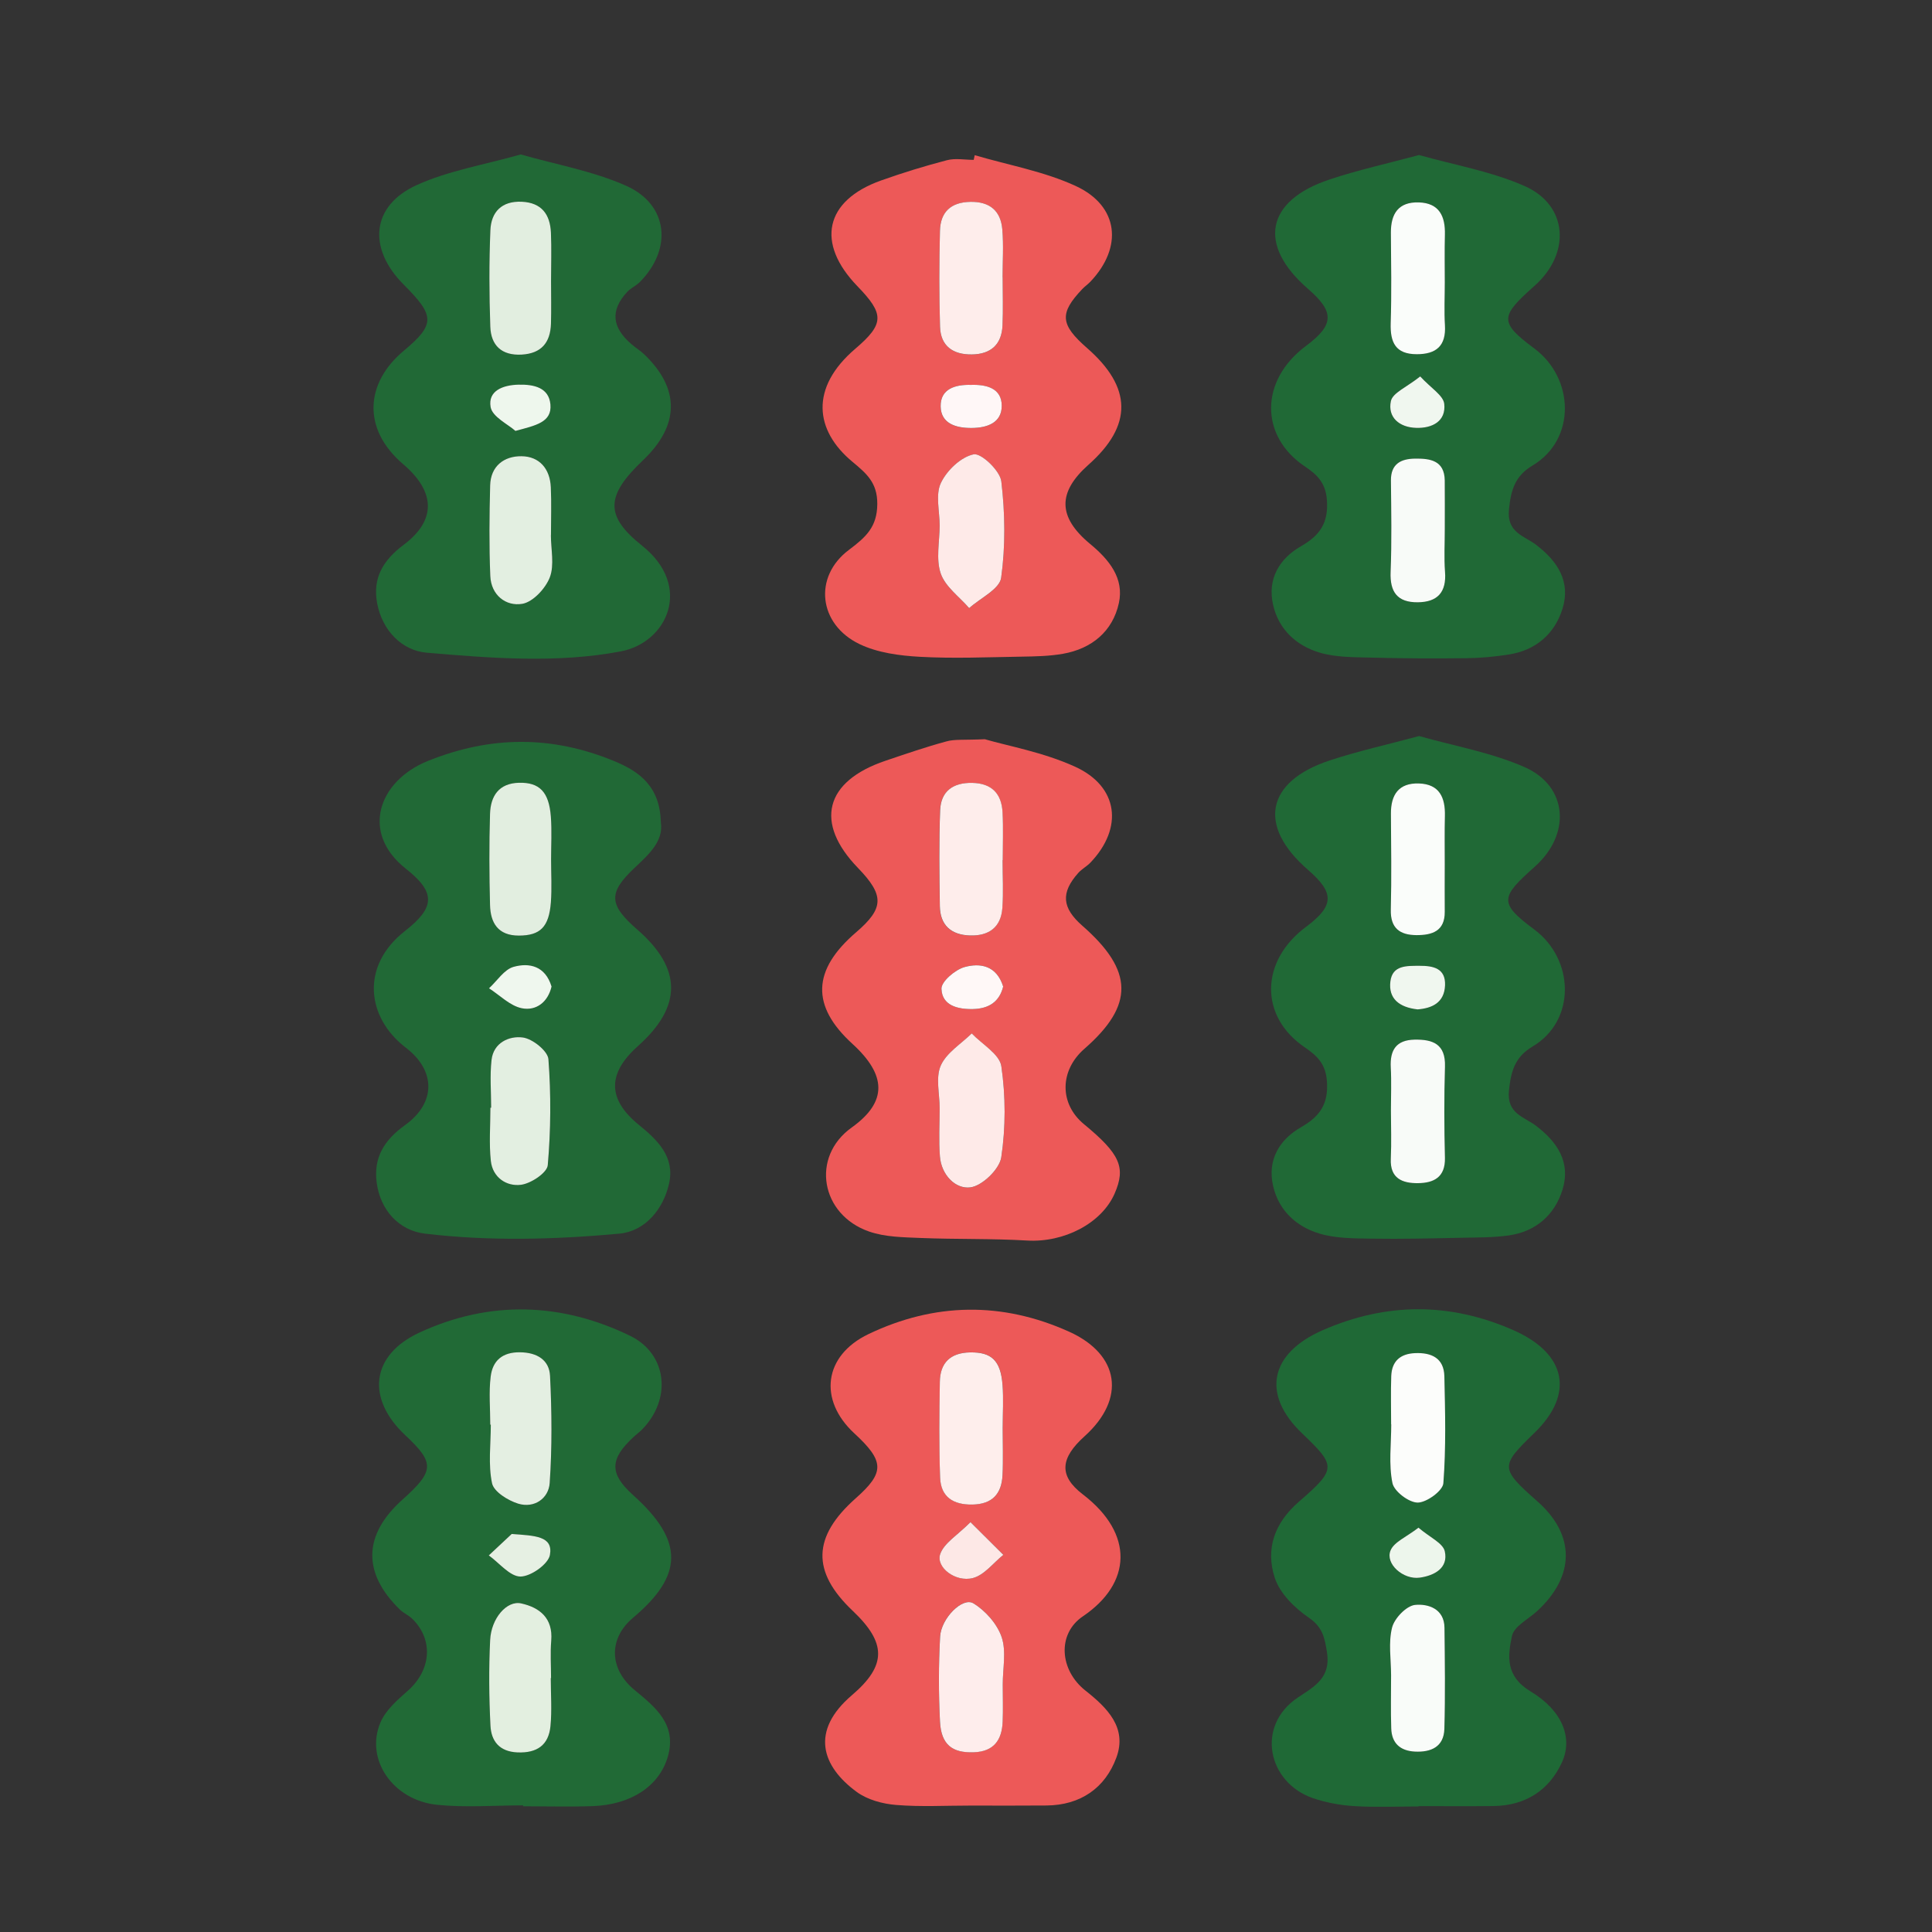 <?xml version="1.0" encoding="utf-8"?>
<!-- Generator: Adobe Illustrator 16.0.0, SVG Export Plug-In . SVG Version: 6.00 Build 0)  -->
<!DOCTYPE svg PUBLIC "-//W3C//DTD SVG 1.1//EN" "http://www.w3.org/Graphics/SVG/1.1/DTD/svg11.dtd">
<svg version="1.1" id="Layer_1" xmlns="http://www.w3.org/2000/svg" xmlns:xlink="http://www.w3.org/1999/xlink" x="0px" y="0px"
	 width="50px" height="50px" viewBox="0 0 50 50" enable-background="new 0 0 50 50" xml:space="preserve">
<rect x="0" y="0" width="50" height="50" fill="#333333" stroke="none"/>
<g>
	<path fill-rule="evenodd" clip-rule="evenodd" fill="#206936" d="M36.725,4.012c0.901,0.256,1.865,0.42,2.732,0.803
		c1.122,0.495,1.201,1.739,0.262,2.577c-0.882,0.787-0.942,0.936-0.014,1.624c1.039,0.77,1.093,2.355-0.044,3.032
		c-0.451,0.269-0.559,0.631-0.609,1.138c-0.061,0.597,0.394,0.681,0.69,0.905c0.571,0.43,0.913,0.963,0.695,1.663
		c-0.201,0.649-0.69,1.077-1.392,1.185c-0.356,0.055-0.719,0.091-1.079,0.095c-0.825,0.01-1.651,0.007-2.477-0.015
		c-0.451-0.012-0.922-0.004-1.346-0.132c-0.594-0.18-1.05-0.595-1.195-1.231c-0.154-0.675,0.164-1.199,0.718-1.517
		c0.499-0.286,0.718-0.61,0.674-1.201c-0.032-0.441-0.254-0.656-0.572-0.868c-1.161-0.778-1.176-2.221,0.034-3.12
		c0.75-0.558,0.72-0.892,0.046-1.477c-1.307-1.136-1.089-2.28,0.562-2.828C35.145,4.399,35.904,4.233,36.725,4.012z M37.391,7.315
		c0-0.414-0.008-0.827,0.002-1.241c0.012-0.476-0.144-0.82-0.675-0.836c-0.527-0.017-0.726,0.292-0.723,0.786
		c0.006,0.781,0.021,1.563-0.005,2.343c-0.016,0.495,0.125,0.799,0.673,0.8c0.507,0.001,0.764-0.216,0.731-0.75
		C37.372,8.051,37.391,7.682,37.391,7.315z M37.39,13.687c0-0.417,0.005-0.834-0.001-1.252c-0.008-0.522-0.384-0.57-0.771-0.565
		c-0.36,0.005-0.626,0.133-0.622,0.567c0.008,0.788,0.023,1.577-0.008,2.364c-0.021,0.524,0.178,0.791,0.7,0.787
		c0.514-0.004,0.749-0.26,0.708-0.788C37.368,14.43,37.392,14.057,37.39,13.687z M36.755,9.742
		c-0.347,0.277-0.714,0.424-0.759,0.639c-0.088,0.418,0.218,0.68,0.656,0.692c0.42,0.013,0.773-0.175,0.725-0.621
		C37.353,10.233,37.034,10.046,36.755,9.742z"/>
	<path fill-rule="evenodd" clip-rule="evenodd" fill="#206936" d="M36.726,19.049c0.901,0.256,1.864,0.422,2.732,0.805
		c1.123,0.496,1.203,1.738,0.262,2.576c-0.883,0.786-0.943,0.935-0.016,1.623c1.046,0.776,1.088,2.362-0.043,3.032
		c-0.453,0.269-0.557,0.632-0.609,1.137c-0.063,0.599,0.393,0.682,0.689,0.905c0.572,0.43,0.914,0.962,0.696,1.663
		c-0.201,0.65-0.689,1.084-1.391,1.183c-0.399,0.056-0.808,0.052-1.212,0.06c-0.781,0.016-1.563,0.036-2.344,0.023
		c-0.451-0.007-0.922-0.004-1.346-0.132c-0.595-0.18-1.05-0.595-1.196-1.23c-0.155-0.675,0.164-1.201,0.718-1.519
		c0.501-0.286,0.718-0.609,0.674-1.2c-0.032-0.44-0.254-0.653-0.571-0.869c-1.182-0.801-1.158-2.236,0.032-3.12
		c0.752-0.558,0.721-0.892,0.047-1.477c-1.307-1.134-1.088-2.282,0.562-2.828C35.145,19.438,35.904,19.271,36.726,19.049z
		 M37.391,22.356c0-0.414-0.008-0.828,0.002-1.241c0.012-0.475-0.141-0.823-0.672-0.84c-0.521-0.017-0.728,0.29-0.725,0.782
		c0.005,0.827,0.018,1.655-0.003,2.481c-0.013,0.486,0.237,0.66,0.666,0.662c0.402,0.001,0.734-0.102,0.73-0.604
		C37.387,23.183,37.389,22.77,37.391,22.356z M35.998,28.738c0,0.417,0.015,0.835-0.004,1.251c-0.023,0.514,0.304,0.637,0.705,0.632
		c0.406-0.004,0.708-0.152,0.696-0.655c-0.02-0.787-0.023-1.576,0.001-2.363c0.018-0.581-0.313-0.706-0.789-0.696
		c-0.476,0.01-0.639,0.271-0.614,0.72C36.013,27.995,35.997,28.367,35.998,28.738z M36.688,26.123
		c0.356-0.028,0.692-0.161,0.71-0.625c0.016-0.439-0.306-0.504-0.66-0.503c-0.329,0.001-0.704-0.021-0.755,0.406
		C35.929,25.842,36.209,26.07,36.688,26.123z"/>
	<path fill-rule="evenodd" clip-rule="evenodd" fill="#1F6936" d="M36.713,46.751c-0.556,0-1.112,0.025-1.666-0.009
		c-0.359-0.022-0.728-0.09-1.068-0.206c-1.17-0.402-1.491-1.873-0.385-2.608c0.425-0.282,0.853-0.508,0.748-1.168
		c-0.061-0.384-0.113-0.65-0.473-0.897c-0.364-0.25-0.748-0.628-0.878-1.029c-0.242-0.745-0.015-1.416,0.628-1.973
		c0.982-0.851,0.957-0.924,0.076-1.769c-1.05-1.006-0.837-2.066,0.537-2.667c1.643-0.718,3.285-0.726,4.93-0.002
		c1.378,0.605,1.593,1.651,0.543,2.666c-0.886,0.856-0.883,0.912,0.086,1.769c0.979,0.866,0.976,1.93-0.011,2.838
		c-0.229,0.21-0.598,0.394-0.651,0.644c-0.109,0.519-0.172,1.038,0.479,1.431c0.835,0.503,1.103,1.213,0.813,1.843
		c-0.332,0.721-0.946,1.115-1.764,1.126c-0.648,0.008-1.296,0.002-1.944,0.002C36.713,46.743,36.713,46.747,36.713,46.751z
		 M36.002,36.862c0.001,0,0.002,0,0.002,0c0,0.509-0.068,1.03,0.031,1.519c0.044,0.217,0.427,0.506,0.655,0.506
		c0.232-0.002,0.647-0.305,0.663-0.5c0.071-0.919,0.048-1.846,0.026-2.77c-0.011-0.467-0.331-0.616-0.758-0.598
		c-0.386,0.016-0.604,0.211-0.617,0.596C35.991,36.03,36.002,36.447,36.002,36.862z M36.001,43.354c0,0.459-0.011,0.919,0.004,1.377
		c0.013,0.38,0.229,0.579,0.61,0.6c0.426,0.022,0.751-0.127,0.765-0.586c0.025-0.872,0.013-1.746,0.003-2.619
		c-0.005-0.498-0.432-0.624-0.76-0.591c-0.225,0.022-0.534,0.344-0.596,0.585C35.928,42.508,36,42.94,36.001,43.354z M36.71,39.536
		c-0.312,0.242-0.632,0.369-0.723,0.59c-0.144,0.344,0.328,0.764,0.758,0.703c0.38-0.054,0.742-0.25,0.646-0.682
		C37.343,39.935,37.003,39.787,36.71,39.536z"/>
	<path fill-rule="evenodd" clip-rule="evenodd" fill="#216936" d="M17.103,21.284c0.071,0.483-0.3,0.818-0.681,1.177
		c-0.691,0.65-0.664,0.957,0.072,1.597c1.161,1.011,1.165,1.989,0.012,3.018c-0.793,0.709-0.787,1.375,0.033,2.04
		c0.486,0.393,0.928,0.829,0.778,1.509c-0.15,0.678-0.63,1.241-1.289,1.302c-1.671,0.153-3.363,0.199-5.033-0.001
		c-0.661-0.079-1.149-0.597-1.246-1.316c-0.085-0.641,0.183-1.098,0.733-1.492c0.798-0.572,0.804-1.405,0.021-2.004
		c-1.016-0.777-1.181-2.116-0.021-3.021c0.78-0.609,0.801-0.997,0.022-1.61c-1.185-0.935-0.706-2.275,0.568-2.789
		c1.623-0.654,3.2-0.663,4.809-0.003C16.57,19.972,17.08,20.365,17.103,21.284z M14.262,22.242c0-0.37,0.022-0.742-0.005-1.109
		c-0.048-0.641-0.298-0.886-0.821-0.875c-0.529,0.012-0.739,0.346-0.753,0.806c-0.024,0.785-0.02,1.571,0,2.356
		c0.011,0.464,0.207,0.794,0.746,0.793c0.55-0.001,0.78-0.218,0.829-0.863C14.284,22.982,14.262,22.611,14.262,22.242z
		 M12.711,28.667c-0.006,0-0.012,0-0.018,0c0,0.46-0.039,0.924,0.011,1.377c0.046,0.427,0.404,0.666,0.781,0.617
		c0.259-0.033,0.675-0.311,0.692-0.507c0.079-0.909,0.086-1.833,0.017-2.743c-0.016-0.213-0.412-0.529-0.664-0.562
		c-0.349-0.046-0.757,0.131-0.808,0.582C12.675,27.839,12.711,28.255,12.711,28.667z M14.274,25.532
		c-0.162-0.536-0.578-0.623-0.982-0.51c-0.244,0.068-0.425,0.362-0.635,0.555c0.281,0.18,0.543,0.454,0.848,0.516
		C13.884,26.169,14.184,25.926,14.274,25.532z"/>
	<path fill-rule="evenodd" clip-rule="evenodd" fill="#216936" d="M13.477,3.997c0.908,0.261,1.869,0.428,2.732,0.813
		c1.087,0.486,1.199,1.632,0.35,2.489c-0.097,0.098-0.235,0.155-0.327,0.255c-0.44,0.477-0.401,0.915,0.113,1.356
		c0.105,0.09,0.226,0.164,0.326,0.259c0.932,0.891,0.92,1.838-0.03,2.742c-0.966,0.918-0.995,1.438-0.023,2.212
		c1.323,1.055,0.646,2.506-0.549,2.734c-1.645,0.314-3.354,0.177-5.024,0.035c-0.647-0.055-1.153-0.577-1.285-1.282
		c-0.12-0.645,0.148-1.107,0.687-1.511c0.848-0.635,0.826-1.371-0.015-2.088c-1.071-0.915-0.974-2.105,0.016-2.932
		c0.829-0.692,0.801-0.91-0.001-1.714c-0.939-0.942-0.839-2.043,0.341-2.577C11.608,4.416,12.529,4.266,13.477,3.997z M14.261,7.271
		c0-0.416,0.015-0.833-0.003-1.248c-0.021-0.473-0.241-0.778-0.756-0.801c-0.52-0.023-0.791,0.267-0.811,0.738
		c-0.034,0.83-0.032,1.664-0.002,2.495c0.017,0.483,0.291,0.752,0.812,0.723c0.512-0.029,0.743-0.313,0.758-0.797
		C14.27,8.01,14.26,7.64,14.261,7.271z M14.257,13.848c0,0,0.001,0,0.002,0c0-0.415,0.015-0.829-0.004-1.242
		c-0.022-0.473-0.293-0.795-0.757-0.8c-0.451-0.005-0.8,0.253-0.813,0.756c-0.021,0.782-0.029,1.565,0.004,2.346
		c0.021,0.492,0.403,0.79,0.828,0.718c0.277-0.047,0.602-0.397,0.712-0.685C14.353,14.621,14.257,14.216,14.257,13.848z
		 M13.339,11.152c0.524-0.143,0.948-0.222,0.906-0.684c-0.039-0.436-0.423-0.521-0.823-0.512c-0.409,0.009-0.798,0.158-0.725,0.579
		C12.741,10.789,13.148,10.981,13.339,11.152z"/>
	<path fill-rule="evenodd" clip-rule="evenodd" fill="#ED5958" d="M25.226,4.016c0.875,0.258,1.793,0.419,2.613,0.797
		c1.117,0.515,1.23,1.586,0.376,2.481c-0.064,0.067-0.143,0.12-0.206,0.187c-0.597,0.629-0.572,0.917,0.124,1.526
		c1.17,1.022,1.182,2.004,0.036,3.021c-0.801,0.712-0.799,1.352,0.047,2.052c0.492,0.407,0.881,0.889,0.74,1.529
		c-0.16,0.729-0.7,1.18-1.448,1.311c-0.353,0.062-0.717,0.068-1.075,0.074c-0.875,0.014-1.753,0.052-2.625,0.004
		c-0.529-0.029-1.096-0.104-1.564-0.329c-1.059-0.508-1.204-1.742-0.273-2.439c0.443-0.333,0.731-0.594,0.733-1.192
		c0.002-0.545-0.275-0.781-0.644-1.088c-0.978-0.812-1.105-1.917,0.076-2.925c0.756-0.646,0.751-0.898,0.054-1.618
		c-1.082-1.118-0.843-2.217,0.608-2.735c0.561-0.2,1.133-0.376,1.709-0.526c0.217-0.057,0.46-0.009,0.692-0.009
		C25.207,4.096,25.216,4.056,25.226,4.016z M25.949,7.18c-0.001,0-0.002,0-0.002,0c0-0.414,0.027-0.83-0.007-1.24
		c-0.04-0.482-0.323-0.723-0.825-0.715c-0.507,0.008-0.777,0.264-0.789,0.75c-0.021,0.827-0.023,1.655,0.002,2.482
		c0.015,0.501,0.337,0.724,0.823,0.717c0.493-0.007,0.773-0.258,0.794-0.752C25.963,8.008,25.949,7.593,25.949,7.18z M24.317,13.6
		c0,0.418-0.099,0.869,0.029,1.243c0.118,0.343,0.481,0.601,0.736,0.896c0.29-0.26,0.787-0.491,0.828-0.786
		c0.114-0.819,0.102-1.672,0.004-2.495c-0.033-0.276-0.522-0.739-0.717-0.699c-0.329,0.068-0.695,0.418-0.848,0.743
		C24.206,12.805,24.318,13.229,24.317,13.6z M25.128,9.962c-0.405-0.012-0.792,0.099-0.784,0.557
		c0.008,0.445,0.395,0.56,0.797,0.558c0.405-0.001,0.785-0.133,0.784-0.575C25.924,10.044,25.528,9.949,25.128,9.962z"/>
	<path fill-rule="evenodd" clip-rule="evenodd" fill="#ED5958" d="M25.487,19.131c0.598,0.175,1.517,0.337,2.338,0.712
		c1.125,0.514,1.25,1.584,0.397,2.479c-0.095,0.1-0.225,0.167-0.316,0.269c-0.457,0.512-0.424,0.903,0.104,1.366
		c1.331,1.166,1.347,2.057,0.054,3.186c-0.645,0.563-0.649,1.424-0.013,1.949c0.937,0.773,1.09,1.119,0.797,1.794
		c-0.339,0.778-1.314,1.274-2.262,1.219c-0.917-0.054-1.837-0.029-2.755-0.066c-0.448-0.019-0.92-0.022-1.336-0.166
		c-1.254-0.433-1.521-1.931-0.452-2.694c0.934-0.668,0.896-1.361,0.02-2.162c-1.077-0.982-1.047-1.911,0.093-2.889
		c0.726-0.623,0.735-0.956,0.047-1.667c-1.132-1.17-0.858-2.242,0.711-2.772c0.521-0.176,1.043-0.356,1.574-0.5
		C24.706,19.126,24.949,19.156,25.487,19.131z M25.947,22.262c0,0,0.001,0,0.002,0c0-0.414,0.018-0.828-0.005-1.24
		c-0.026-0.48-0.277-0.75-0.785-0.76c-0.495-0.01-0.81,0.215-0.83,0.705c-0.032,0.826-0.02,1.654-0.008,2.481
		c0.007,0.499,0.292,0.75,0.783,0.763c0.486,0.013,0.798-0.212,0.835-0.708C25.971,23.091,25.947,22.676,25.947,22.262z
		 M24.318,28.678c0,0.417-0.026,0.837,0.007,1.252c0.037,0.475,0.4,0.851,0.79,0.8c0.307-0.041,0.752-0.472,0.798-0.779
		c0.115-0.771,0.114-1.582,0.002-2.354c-0.046-0.314-0.5-0.569-0.767-0.851c-0.277,0.273-0.654,0.501-0.801,0.832
		C24.21,27.888,24.317,28.307,24.318,28.678z M25.962,25.532c-0.17-0.546-0.597-0.618-1.001-0.504
		c-0.244,0.069-0.603,0.375-0.596,0.563c0.015,0.43,0.416,0.532,0.815,0.523C25.597,26.105,25.866,25.922,25.962,25.532z"/>
	<path fill-rule="evenodd" clip-rule="evenodd" fill="#216A36" d="M13.538,46.723c-0.74,0-1.485,0.06-2.218-0.014
		c-1.154-0.115-1.88-1.18-1.473-2.134c0.134-0.314,0.432-0.577,0.7-0.812c0.606-0.529,0.68-1.312,0.133-1.859
		c-0.096-0.098-0.233-0.153-0.332-0.249c-0.974-0.95-0.949-1.934,0.068-2.845c0.83-0.743,0.839-0.949,0.071-1.668
		c-1.012-0.949-0.892-2.074,0.374-2.658c1.806-0.834,3.659-0.781,5.443,0.085c0.976,0.473,1.084,1.654,0.303,2.436
		c-0.065,0.065-0.141,0.119-0.209,0.183c-0.625,0.576-0.628,0.952-0.013,1.505c1.314,1.181,1.314,2.068-0.002,3.175
		c-0.64,0.538-0.622,1.325,0.04,1.87c0.543,0.447,1.103,0.896,0.859,1.729c-0.224,0.76-0.951,1.239-1.94,1.275
		c-0.6,0.021-1.202,0.004-1.804,0.004C13.538,46.737,13.538,46.73,13.538,46.723z M12.688,36.871c0.005,0,0.01,0,0.015,0
		c0,0.508-0.071,1.03,0.032,1.517c0.046,0.22,0.413,0.447,0.678,0.528c0.417,0.126,0.787-0.136,0.814-0.535
		c0.063-0.921,0.055-1.85,0.009-2.772c-0.02-0.409-0.331-0.606-0.777-0.611c-0.461-0.006-0.708,0.222-0.759,0.627
		C12.648,36.033,12.688,36.455,12.688,36.871z M14.254,43.427c0.002,0,0.005,0,0.007,0c0-0.323-0.022-0.648,0.005-0.97
		c0.048-0.581-0.299-0.856-0.779-0.962c-0.371-0.082-0.775,0.386-0.802,0.948c-0.036,0.737-0.029,1.479,0.008,2.216
		c0.02,0.396,0.226,0.672,0.698,0.692c0.508,0.021,0.807-0.188,0.855-0.679C14.286,44.262,14.254,43.843,14.254,43.427z
		 M13.243,39.699c-0.123,0.114-0.357,0.334-0.593,0.555c0.272,0.196,0.544,0.545,0.818,0.547c0.267,0.001,0.721-0.319,0.764-0.559
		C14.321,39.749,13.84,39.744,13.243,39.699z"/>
	<path fill-rule="evenodd" clip-rule="evenodd" fill="#ED5958" d="M25.135,46.728c-0.648-0.001-1.3,0.037-1.945-0.016
		c-0.349-0.028-0.741-0.134-1.018-0.337c-0.908-0.665-1.211-1.576-0.124-2.504c0.902-0.77,0.897-1.351,0.021-2.182
		c-1.071-1.015-1.046-1.917,0.08-2.916c0.751-0.666,0.744-0.955-0.04-1.679c-0.934-0.862-0.793-2.013,0.368-2.568
		c1.708-0.816,3.455-0.844,5.189-0.063c1.315,0.593,1.478,1.739,0.403,2.707c-0.631,0.568-0.674,1.023-0.046,1.504
		c1.342,1.027,1.258,2.308,0.004,3.155c-0.676,0.456-0.605,1.396,0.065,1.924c0.57,0.45,1.082,0.964,0.801,1.73
		c-0.29,0.791-0.931,1.237-1.813,1.243C26.433,46.731,25.784,46.729,25.135,46.728z M25.949,36.94c0,0,0.001,0,0.002,0
		c0-0.367,0.023-0.737-0.005-1.104c-0.05-0.631-0.29-0.847-0.841-0.837c-0.504,0.009-0.773,0.267-0.781,0.759
		c-0.014,0.827-0.023,1.656,0.007,2.483c0.019,0.497,0.336,0.704,0.833,0.696c0.516-0.008,0.758-0.275,0.782-0.757
		C25.965,37.77,25.949,37.354,25.949,36.94z M25.95,43.597c0-0.413,0.098-0.858-0.028-1.229c-0.116-0.342-0.419-0.687-0.734-0.876
		c-0.275-0.166-0.832,0.383-0.859,0.865c-0.04,0.73-0.04,1.468-0.003,2.198c0.031,0.599,0.319,0.813,0.876,0.793
		c0.519-0.02,0.727-0.318,0.746-0.79C25.961,44.238,25.951,43.917,25.95,43.597z M25.116,39.393
		c-0.337,0.339-0.682,0.538-0.782,0.823c-0.12,0.34,0.392,0.741,0.848,0.622c0.294-0.076,0.526-0.392,0.786-0.6
		C25.707,39.979,25.446,39.721,25.116,39.393z"/>
	<path fill-rule="evenodd" clip-rule="evenodd" fill="#FAFDFA" d="M37.391,7.315c0,0.367-0.019,0.736,0.004,1.102
		c0.032,0.534-0.225,0.751-0.731,0.75c-0.548-0.001-0.688-0.305-0.673-0.8c0.025-0.78,0.011-1.562,0.005-2.343
		c-0.003-0.493,0.195-0.802,0.723-0.786c0.531,0.017,0.687,0.36,0.675,0.836C37.383,6.488,37.391,6.901,37.391,7.315z"/>
	<path fill-rule="evenodd" clip-rule="evenodd" fill="#F8FBF8" d="M37.391,13.687c0.001,0.371-0.022,0.743,0.006,1.112
		c0.041,0.528-0.194,0.784-0.708,0.788c-0.522,0.004-0.722-0.262-0.7-0.787c0.031-0.787,0.016-1.576,0.008-2.364
		c-0.004-0.434,0.262-0.562,0.622-0.567c0.387-0.005,0.763,0.043,0.771,0.565C37.395,12.852,37.39,13.269,37.391,13.687z"/>
	<path fill-rule="evenodd" clip-rule="evenodd" fill="#F0F7EF" d="M36.755,9.742c0.279,0.304,0.598,0.491,0.622,0.71
		c0.049,0.446-0.305,0.634-0.725,0.621c-0.438-0.012-0.744-0.273-0.656-0.692C36.041,10.166,36.408,10.019,36.755,9.742z"/>
	<path fill-rule="evenodd" clip-rule="evenodd" fill="#FAFDFA" d="M37.39,22.356c-0.001,0.414-0.003,0.827,0,1.241
		c0.004,0.502-0.328,0.605-0.73,0.604c-0.429-0.002-0.679-0.176-0.666-0.662c0.021-0.826,0.008-1.654,0.003-2.481
		c-0.003-0.493,0.204-0.799,0.725-0.782c0.531,0.017,0.684,0.365,0.672,0.84C37.383,21.528,37.391,21.942,37.39,22.356z"/>
	<path fill-rule="evenodd" clip-rule="evenodd" fill="#F8FBF8" d="M35.997,28.738c0-0.371,0.016-0.743-0.004-1.112
		c-0.024-0.449,0.139-0.71,0.614-0.72c0.477-0.01,0.807,0.115,0.789,0.696c-0.024,0.787-0.021,1.576-0.001,2.363
		c0.012,0.503-0.29,0.651-0.696,0.655c-0.401,0.005-0.729-0.118-0.705-0.632C36.013,29.573,35.998,29.155,35.997,28.738z"/>
	<path fill-rule="evenodd" clip-rule="evenodd" fill="#F0F7EF" d="M36.688,26.123c-0.479-0.053-0.759-0.281-0.705-0.722
		c0.051-0.426,0.426-0.404,0.755-0.406c0.354-0.001,0.676,0.063,0.66,0.503C37.38,25.962,37.044,26.095,36.688,26.123z"/>
	<path fill-rule="evenodd" clip-rule="evenodd" fill="#FCFDFB" d="M36.002,36.862c0-0.415-0.011-0.832,0.003-1.247
		c0.014-0.385,0.231-0.58,0.617-0.596c0.427-0.019,0.747,0.131,0.758,0.598c0.021,0.924,0.045,1.851-0.026,2.77
		c-0.016,0.195-0.431,0.498-0.663,0.5c-0.229,0-0.611-0.289-0.655-0.506c-0.1-0.488-0.031-1.01-0.031-1.519
		C36.004,36.862,36.003,36.862,36.002,36.862z"/>
	<path fill-rule="evenodd" clip-rule="evenodd" fill="#F9FCF9" d="M36.001,43.354C36,42.94,35.928,42.508,36.027,42.12
		c0.062-0.241,0.371-0.563,0.596-0.585c0.328-0.033,0.755,0.093,0.76,0.591c0.01,0.873,0.022,1.747-0.003,2.619
		c-0.014,0.459-0.339,0.608-0.765,0.586c-0.382-0.021-0.598-0.22-0.61-0.6C35.99,44.273,36.001,43.813,36.001,43.354z"/>
	<path fill-rule="evenodd" clip-rule="evenodd" fill="#EDF6EC" d="M36.71,39.536c0.293,0.251,0.633,0.398,0.681,0.611
		c0.097,0.432-0.266,0.628-0.646,0.682c-0.43,0.061-0.901-0.359-0.758-0.703C36.078,39.905,36.398,39.778,36.71,39.536z"/>
	<path fill-rule="evenodd" clip-rule="evenodd" fill="#E2EEE0" d="M14.262,22.242c0,0.369,0.022,0.741-0.005,1.108
		c-0.049,0.646-0.279,0.862-0.829,0.863c-0.539,0.001-0.735-0.329-0.746-0.793c-0.02-0.785-0.024-1.572,0-2.356
		c0.014-0.46,0.224-0.794,0.753-0.806c0.523-0.012,0.773,0.233,0.821,0.875C14.284,21.5,14.262,21.872,14.262,22.242z"/>
	<path fill-rule="evenodd" clip-rule="evenodd" fill="#E3EFE1" d="M12.711,28.667c0-0.412-0.036-0.828,0.01-1.235
		c0.051-0.451,0.459-0.628,0.808-0.582c0.252,0.032,0.648,0.349,0.664,0.562c0.069,0.91,0.063,1.834-0.017,2.743
		c-0.017,0.196-0.433,0.474-0.692,0.507c-0.377,0.049-0.734-0.19-0.781-0.617c-0.049-0.453-0.011-0.917-0.011-1.377
		C12.699,28.667,12.705,28.667,12.711,28.667z"/>
	<path fill-rule="evenodd" clip-rule="evenodd" fill="#EFF7EE" d="M14.274,25.532c-0.091,0.394-0.39,0.637-0.77,0.561
		c-0.305-0.062-0.567-0.335-0.848-0.516c0.209-0.192,0.391-0.486,0.635-0.555C13.696,24.909,14.112,24.996,14.274,25.532z"/>
	<path fill-rule="evenodd" clip-rule="evenodd" fill="#E2EEE0" d="M14.261,7.271c0,0.37,0.009,0.74-0.002,1.109
		c-0.016,0.484-0.246,0.768-0.758,0.797c-0.521,0.029-0.795-0.24-0.812-0.723c-0.029-0.831-0.032-1.665,0.002-2.495
		c0.02-0.472,0.292-0.761,0.811-0.738c0.516,0.023,0.735,0.329,0.756,0.801C14.276,6.438,14.261,6.854,14.261,7.271z"/>
	<path fill-rule="evenodd" clip-rule="evenodd" fill="#E3EFE1" d="M14.257,13.848c0,0.368,0.095,0.773-0.028,1.094
		c-0.111,0.288-0.436,0.638-0.712,0.685c-0.425,0.072-0.807-0.226-0.828-0.718c-0.033-0.781-0.024-1.564-0.004-2.346
		c0.013-0.503,0.362-0.762,0.813-0.756c0.464,0.005,0.735,0.327,0.757,0.8c0.019,0.413,0.004,0.828,0.004,1.242
		C14.259,13.848,14.258,13.848,14.257,13.848z"/>
	<path fill-rule="evenodd" clip-rule="evenodd" fill="#EEF7ED" d="M13.339,11.152c-0.19-0.171-0.598-0.363-0.642-0.618
		c-0.073-0.42,0.316-0.57,0.725-0.579c0.4-0.009,0.784,0.077,0.823,0.512C14.287,10.931,13.863,11.01,13.339,11.152z"/>
	<path fill-rule="evenodd" clip-rule="evenodd" fill="#FEEDEB" d="M25.949,7.18c0,0.414,0.014,0.828-0.004,1.241
		c-0.021,0.495-0.302,0.746-0.794,0.752c-0.486,0.007-0.808-0.216-0.823-0.717c-0.025-0.827-0.023-1.655-0.002-2.482
		c0.012-0.486,0.282-0.742,0.789-0.75c0.502-0.008,0.785,0.233,0.825,0.715c0.035,0.411,0.007,0.827,0.007,1.24
		C25.947,7.18,25.948,7.18,25.949,7.18z"/>
	<path fill-rule="evenodd" clip-rule="evenodd" fill="#FEEAE8" d="M24.318,13.6c0-0.371-0.112-0.795,0.031-1.099
		c0.153-0.325,0.519-0.675,0.848-0.743c0.194-0.041,0.684,0.423,0.717,0.699c0.098,0.823,0.11,1.676-0.004,2.495
		c-0.041,0.295-0.539,0.526-0.828,0.786c-0.255-0.295-0.618-0.553-0.736-0.896C24.218,14.469,24.317,14.018,24.318,13.6z"/>
	<path fill-rule="evenodd" clip-rule="evenodd" fill="#FFF7F7" d="M25.128,9.961c0.4-0.013,0.796,0.083,0.797,0.54
		c0.001,0.442-0.378,0.574-0.784,0.575c-0.402,0.002-0.789-0.113-0.797-0.558C24.336,10.061,24.724,9.95,25.128,9.961z"/>
	<path fill-rule="evenodd" clip-rule="evenodd" fill="#FEEDEB" d="M25.947,22.262c0,0.414,0.024,0.829-0.006,1.24
		c-0.037,0.497-0.349,0.722-0.835,0.708c-0.492-0.014-0.776-0.265-0.783-0.763c-0.012-0.827-0.024-1.655,0.008-2.481
		c0.02-0.49,0.334-0.715,0.83-0.705c0.508,0.01,0.759,0.28,0.785,0.76c0.022,0.412,0.005,0.827,0.005,1.24
		C25.949,22.262,25.948,22.262,25.947,22.262z"/>
	<path fill-rule="evenodd" clip-rule="evenodd" fill="#FEEAE8" d="M24.318,28.678c0-0.371-0.108-0.79,0.029-1.101
		c0.146-0.331,0.524-0.559,0.801-0.832c0.268,0.281,0.721,0.536,0.767,0.851c0.112,0.772,0.113,1.583-0.002,2.354
		c-0.046,0.308-0.491,0.738-0.798,0.779c-0.39,0.051-0.753-0.325-0.79-0.8C24.292,29.515,24.318,29.095,24.318,28.678z"/>
	<path fill-rule="evenodd" clip-rule="evenodd" fill="#FFF8F7" d="M25.962,25.532c-0.096,0.39-0.365,0.573-0.782,0.582
		c-0.399,0.009-0.8-0.093-0.815-0.523c-0.007-0.188,0.352-0.494,0.596-0.563C25.365,24.915,25.792,24.986,25.962,25.532z"/>
	<path fill-rule="evenodd" clip-rule="evenodd" fill="#E4EFE2" d="M12.688,36.871c0-0.416-0.04-0.838,0.011-1.247
		c0.05-0.405,0.297-0.633,0.759-0.627c0.446,0.005,0.757,0.202,0.777,0.611c0.046,0.923,0.054,1.852-0.009,2.772
		c-0.027,0.399-0.397,0.661-0.814,0.535c-0.265-0.081-0.631-0.309-0.678-0.528c-0.103-0.486-0.032-1.009-0.032-1.517
		C12.698,36.871,12.693,36.871,12.688,36.871z"/>
	<path fill-rule="evenodd" clip-rule="evenodd" fill="#E3EFE0" d="M14.254,43.427c0,0.416,0.032,0.835-0.008,1.246
		c-0.048,0.49-0.347,0.7-0.855,0.679c-0.472-0.021-0.678-0.296-0.698-0.692c-0.037-0.737-0.044-1.479-0.008-2.216
		c0.027-0.563,0.432-1.03,0.802-0.948c0.479,0.105,0.827,0.381,0.779,0.962c-0.027,0.321-0.005,0.646-0.005,0.97
		C14.259,43.427,14.256,43.427,14.254,43.427z"/>
	<path fill-rule="evenodd" clip-rule="evenodd" fill="#E6F0E3" d="M13.243,39.699c0.597,0.045,1.078,0.05,0.989,0.543
		c-0.043,0.239-0.497,0.56-0.764,0.559c-0.273-0.002-0.545-0.351-0.818-0.547C12.886,40.033,13.121,39.813,13.243,39.699z"/>
	<path fill-rule="evenodd" clip-rule="evenodd" fill="#FEEEEC" d="M25.949,36.94c0,0.414,0.016,0.829-0.004,1.241
		c-0.024,0.481-0.266,0.749-0.782,0.757c-0.496,0.008-0.814-0.199-0.833-0.696c-0.03-0.827-0.021-1.656-0.007-2.483
		c0.008-0.492,0.277-0.75,0.781-0.759c0.552-0.01,0.792,0.206,0.841,0.837c0.029,0.366,0.005,0.736,0.005,1.104
		C25.95,36.94,25.95,36.94,25.949,36.94z"/>
	<path fill-rule="evenodd" clip-rule="evenodd" fill="#FEEDEC" d="M25.951,43.597c0,0.32,0.011,0.642-0.002,0.962
		c-0.02,0.472-0.227,0.771-0.746,0.79c-0.557,0.02-0.845-0.194-0.876-0.793c-0.037-0.73-0.037-1.468,0.003-2.198
		c0.027-0.482,0.583-1.031,0.859-0.865c0.314,0.189,0.618,0.534,0.734,0.876C26.048,42.738,25.95,43.184,25.951,43.597z"/>
	<path fill-rule="evenodd" clip-rule="evenodd" fill="#FDE8E6" d="M25.116,39.393c0.33,0.328,0.59,0.587,0.851,0.846
		c-0.26,0.208-0.492,0.523-0.786,0.6c-0.456,0.119-0.968-0.282-0.848-0.622C24.435,39.931,24.779,39.731,25.116,39.393z"/>
</g>
</svg>
